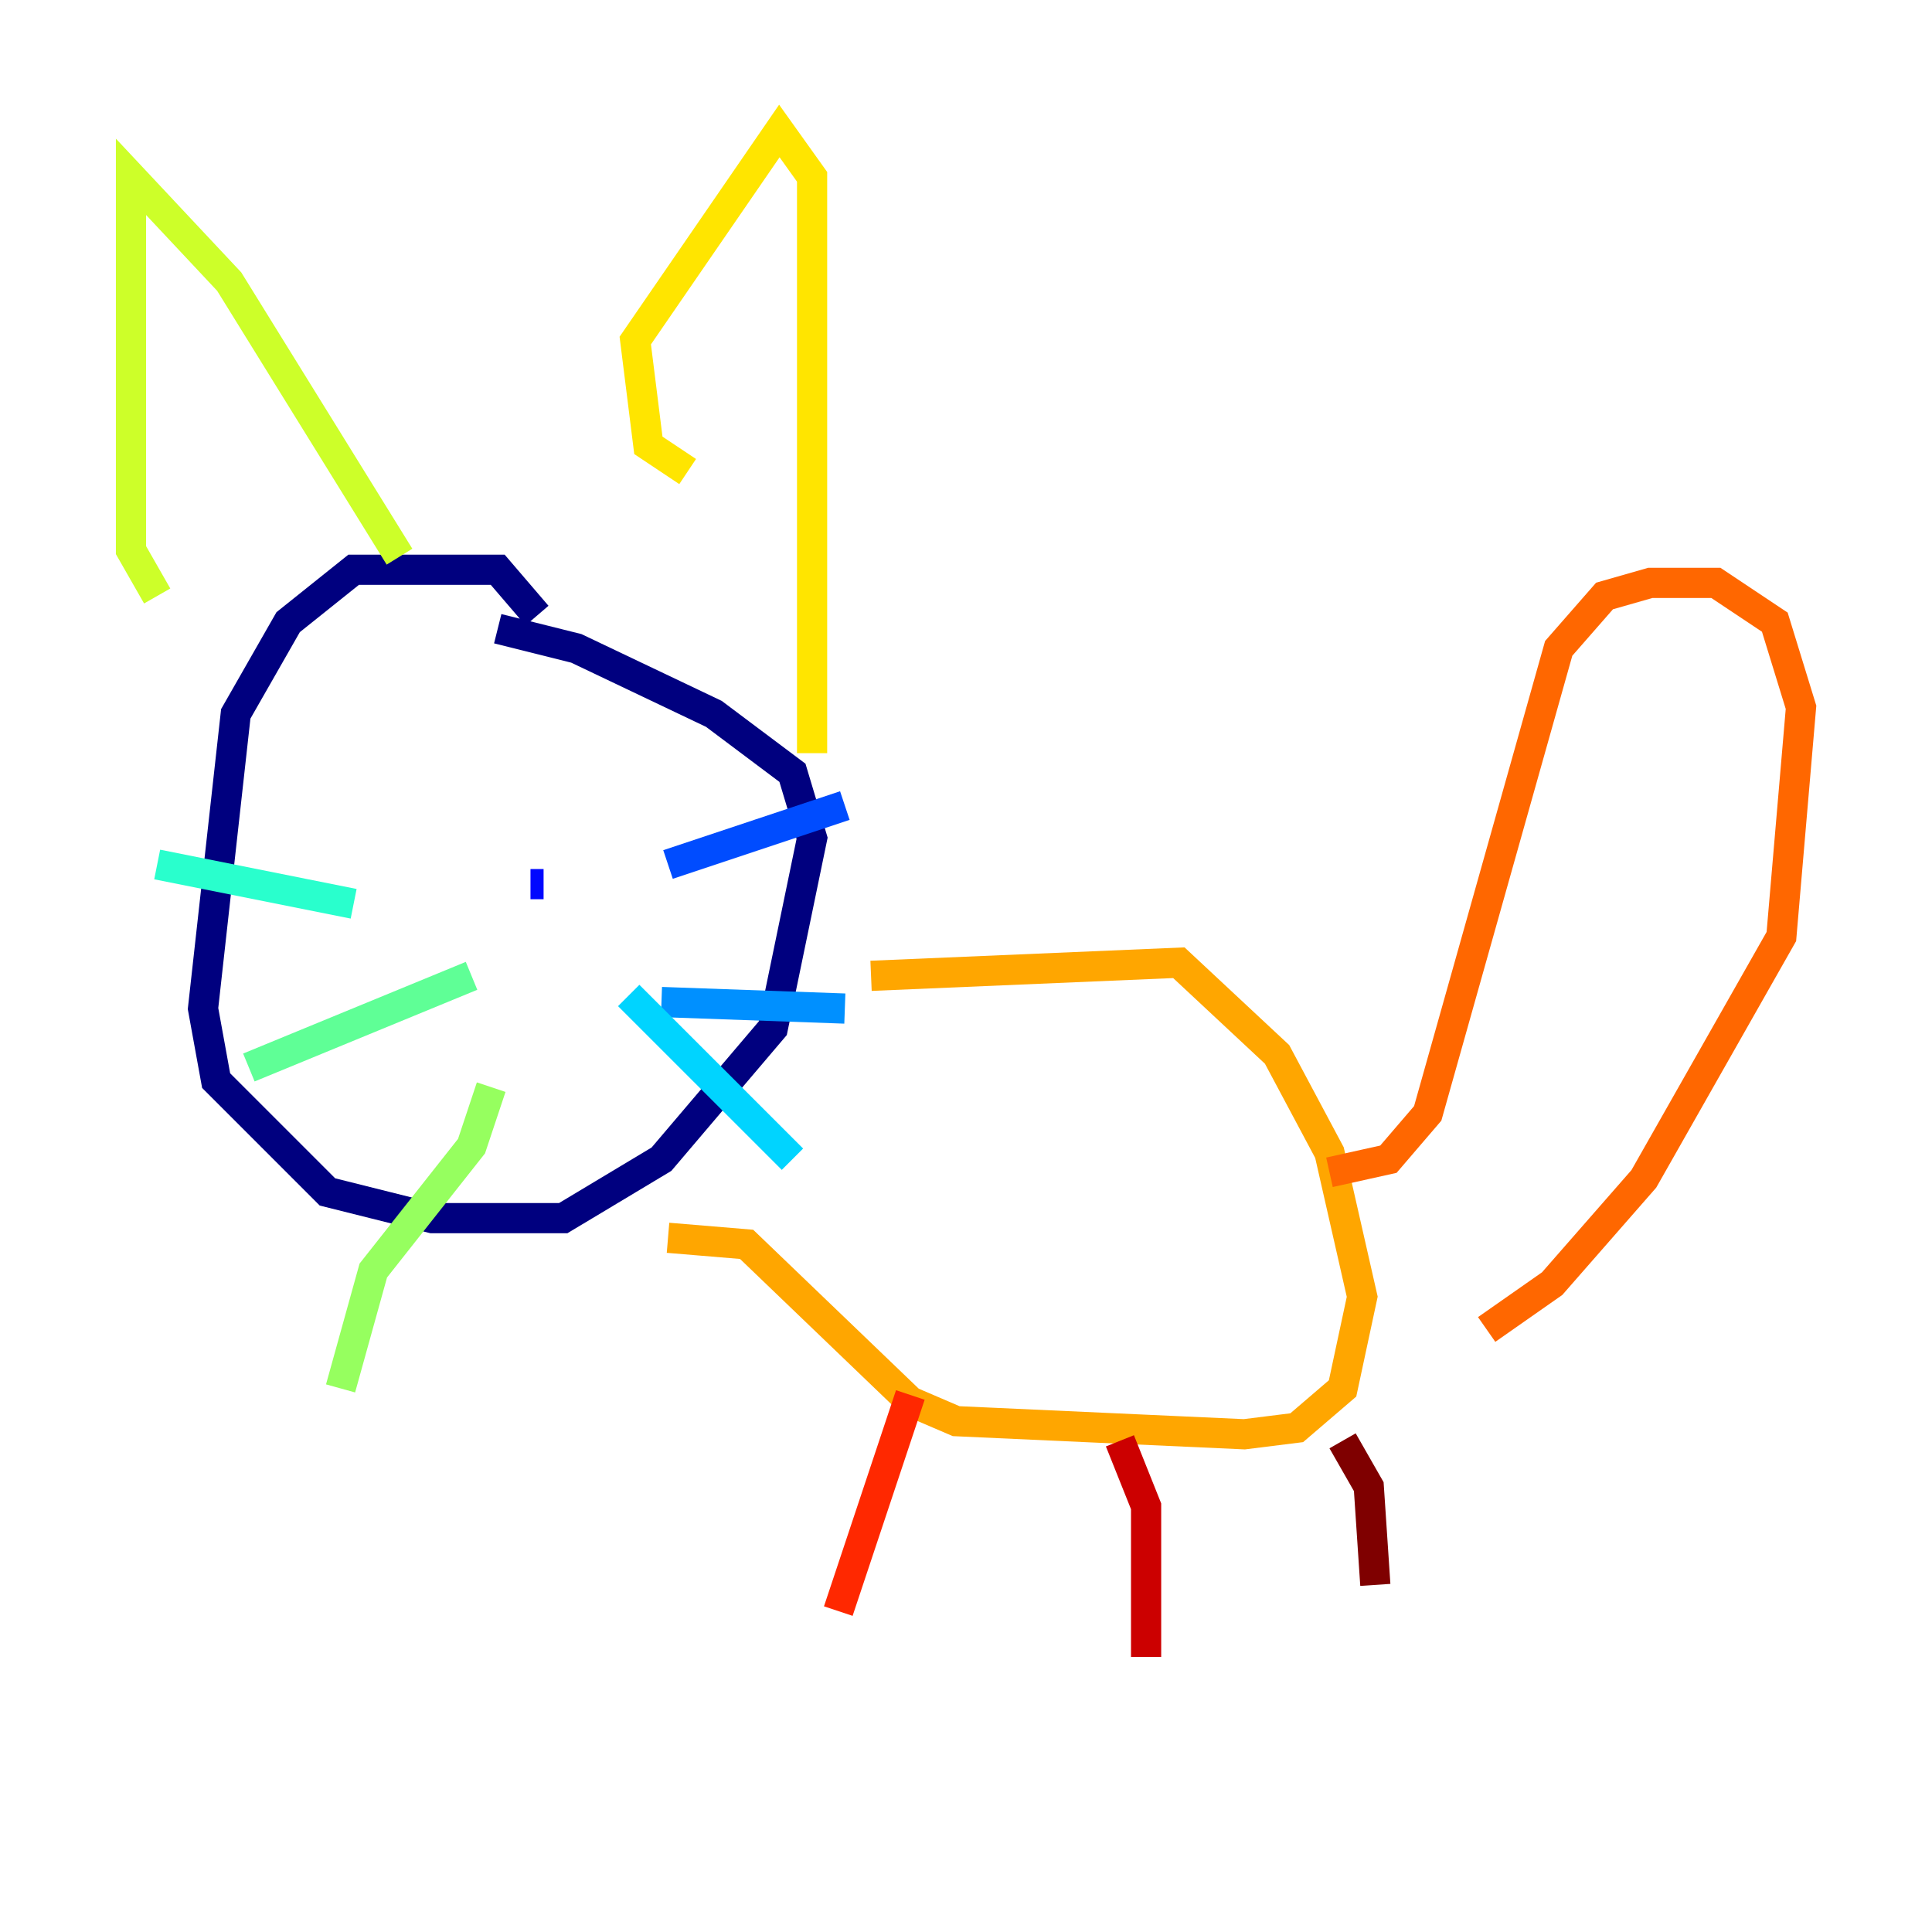 <?xml version="1.0" encoding="utf-8" ?>
<svg baseProfile="tiny" height="128" version="1.2" viewBox="0,0,128,128" width="128" xmlns="http://www.w3.org/2000/svg" xmlns:ev="http://www.w3.org/2001/xml-events" xmlns:xlink="http://www.w3.org/1999/xlink"><defs /><polyline fill="none" points="35.58,40.786 32.976,37.749 23.43,37.749 19.091,41.22 15.62,47.295 13.451,66.82 14.319,71.593 21.695,78.969 28.637,80.705 37.315,80.705 43.824,76.8 51.2,68.122 53.803,55.539 52.502,51.2 47.295,47.295 38.183,42.956 32.976,41.654" stroke="#00007f" stroke-width="2" /><polyline fill="none" points="32.976,59.878 32.976,59.878" stroke="#0000cc" stroke-width="2" /><polyline fill="none" points="35.146,58.576 36.014,58.576" stroke="#0008ff" stroke-width="2" /><polyline fill="none" points="44.258,57.275 55.973,53.37" stroke="#004cff" stroke-width="2" /><polyline fill="none" points="43.824,66.386 55.973,66.82" stroke="#0090ff" stroke-width="2" /><polyline fill="none" points="41.654,65.953 52.502,76.8" stroke="#00d4ff" stroke-width="2" /><polyline fill="none" points="23.43,59.878 10.414,57.275" stroke="#29ffcd" stroke-width="2" /><polyline fill="none" points="31.241,64.651 16.488,70.725" stroke="#5fff96" stroke-width="2" /><polyline fill="none" points="32.542,72.027 31.241,75.932 24.732,84.176 22.563,91.986" stroke="#96ff5f" stroke-width="2" /><polyline fill="none" points="10.414,39.485 8.678,36.447 8.678,11.715 15.186,18.658 26.468,36.881" stroke="#cdff29" stroke-width="2" /><polyline fill="none" points="45.559,31.241 42.956,29.505 42.088,22.563 51.634,8.678 53.803,11.715 53.803,49.898" stroke="#ffe500" stroke-width="2" /><polyline fill="none" points="57.709,64.651 78.102,63.783 84.61,69.858 88.081,76.366 90.251,85.912 88.949,91.986 85.912,94.59 82.441,95.024 63.349,94.156 60.312,92.854 49.464,82.441 44.258,82.007" stroke="#ffa600" stroke-width="2" /><polyline fill="none" points="88.081,77.668 91.986,76.8 94.59,73.763 103.268,42.956 106.305,39.485 109.342,38.617 113.681,38.617 117.586,41.22 119.322,46.861 118.02,62.047 108.909,78.102 102.834,85.044 98.495,88.081" stroke="#ff6700" stroke-width="2" /><polyline fill="none" points="60.312,92.42 55.539,106.739" stroke="#ff2800" stroke-width="2" /><polyline fill="none" points="74.197,95.458 75.932,99.797 75.932,109.776" stroke="#cc0000" stroke-width="2" /><polyline fill="none" points="88.949,95.458 90.685,98.495 91.119,105.003" stroke="#7f0000" stroke-width="2" /></svg>